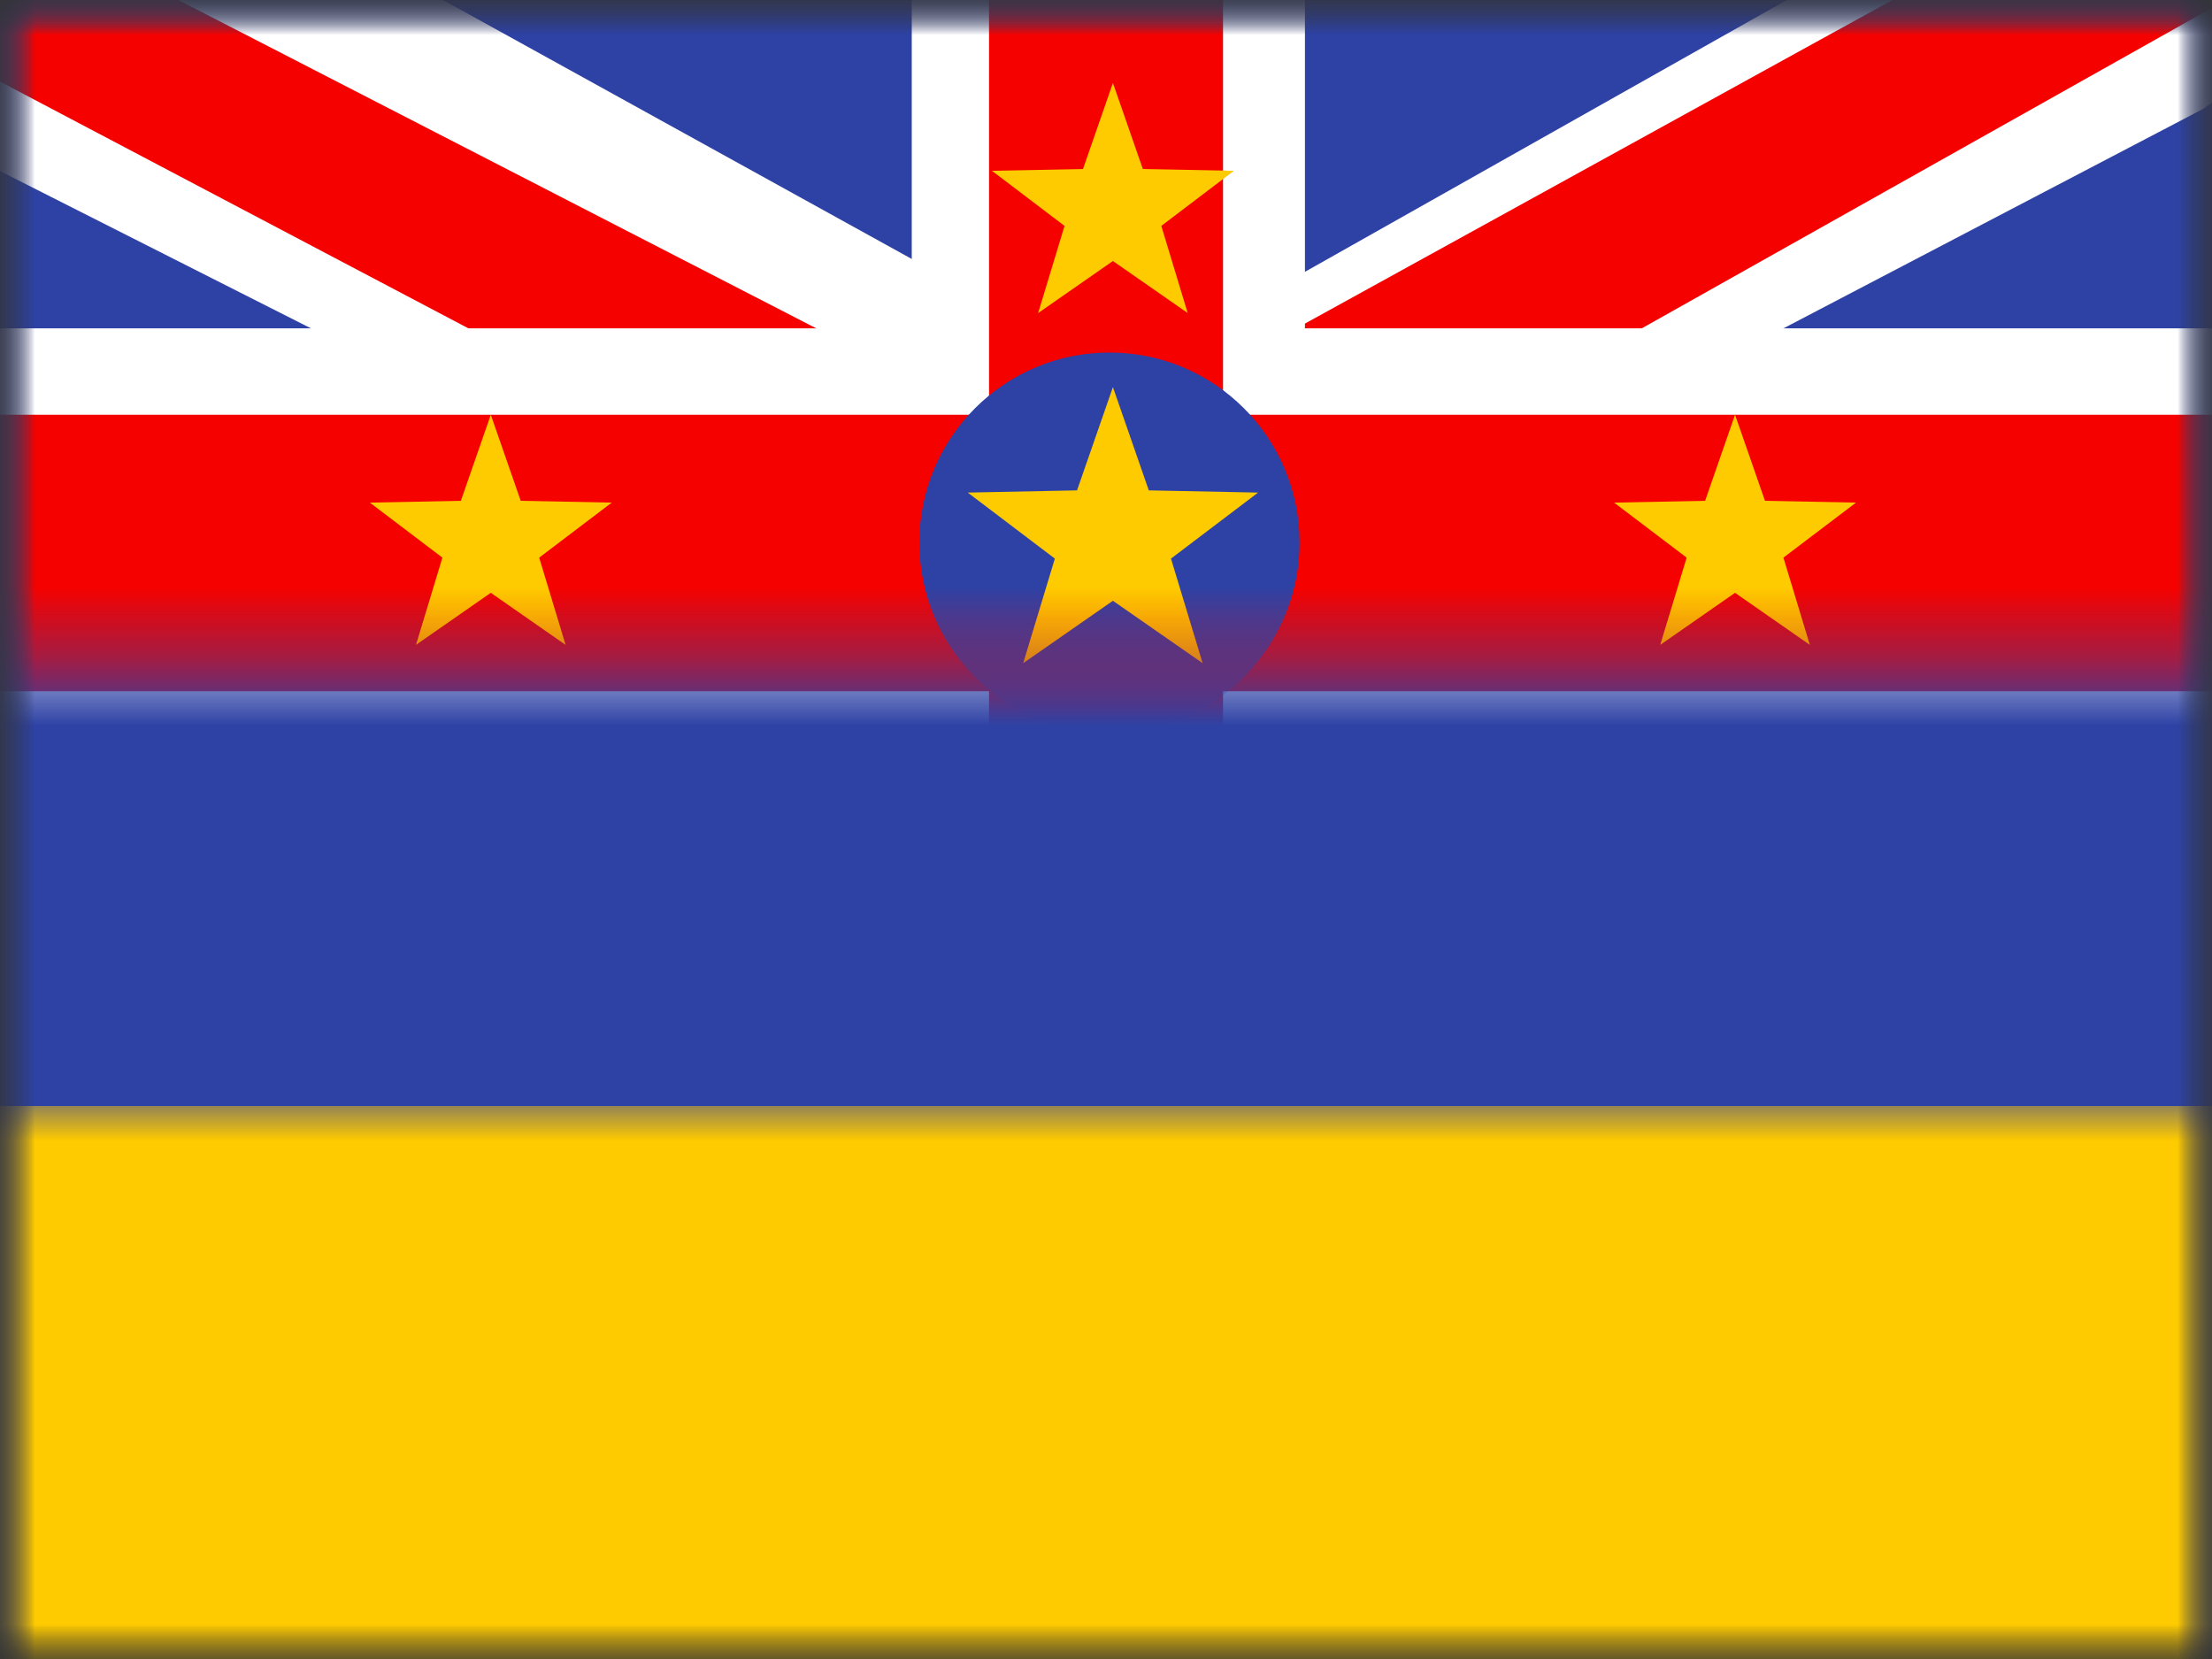 <svg xmlns="http://www.w3.org/2000/svg" xmlns:xlink="http://www.w3.org/1999/xlink" width="32" height="24" viewBox="0 0 32 24">
  <rect x="0" y="0" width="32" height="24" fill="#333333" stroke="none"/>
  <defs>
    <rect id="a" width="32" height="24"/>
    <rect id="c" width="32" height="24"/>
    <rect id="e" width="32" height="24"/>
    <rect id="g" width="32" height="16"/>
  </defs>
  <g fill="none" fill-rule="evenodd">
    <mask id="b" fill="white">
      <use xlink:href="#a"/>
    </mask>
    <g mask="url(#b)">
      <mask id="d" fill="white">
        <use xlink:href="#c"/>
      </mask>
      <g mask="url(#d)">
        <mask id="f" fill="white">
          <use xlink:href="#e"/>
        </mask>
        <use fill="#2E42A5" xlink:href="#e"/>
        <rect width="32" height="8" y="16" fill="#FECA00" mask="url(#f)"/>
        <g mask="url(#f)">
          <mask id="h" fill="white">
            <use xlink:href="#g"/>
          </mask>
          <g mask="url(#h)">
            <g transform="translate(-6 -2)">
              <g transform="translate(2)">
                <polygon fill="#FFFFFF" fill-rule="nonzero" points="1.738 2.278 8.081 .811 21.602 8.282 23.032 9.118 35.876 15.834 38.919 17.955 31.959 18.597 20.737 12.267 12.628 8.282" transform="matrix(1 0 0 -1 0 19.407)"/>
                <polygon fill="#F50100" fill-rule="nonzero" points="2.295 2.306 5.71 1.186 37.649 19.139 32.854 19.139" transform="matrix(1 0 0 -1 0 20.325)"/>
              </g>
              <g transform="matrix(-1 0 0 1 42 0)">
                <polygon fill="#FFFFFF" fill-rule="nonzero" points="1.629 2.673 1.377 1.163 8.081 .807 18.887 7.137 19.906 6.789 40.08 16.993 31.751 18.597 20.615 12.445 11.903 8.236" transform="matrix(1 0 0 -1 0 19.404)"/>
                <polygon fill="#F50100" fill-rule="nonzero" points="1.606 2.582 5.021 1.462 18.621 9.149 22.653 10.008 39.259 18.757 34.464 18.757 17.867 10.215 13.459 9.186" transform="matrix(1 0 0 -1 0 20.22)"/>
              </g>
              <g transform="translate(4.77 .667)">
                <path stroke="#FFFFFF" stroke-width="2.5" d="M15.67,7.333 L15.67,1.333 L18.858,1.333 L18.858,7.333 L33.231,7.333 L33.231,11.333 L18.858,11.333 L18.858,19.333 L15.67,19.333 L15.67,11.333 L1.231,11.333 L1.231,7.333 L15.67,7.333 Z"/>
                <path fill="#F50100" d="M15.538,7.333 L15.538,0 L18.923,0 L18.923,7.333 L35.231,7.333 L35.231,11.333 L18.923,11.333 L18.923,20.667 L15.538,20.667 L15.538,11.333 L1.231,11.333 L1.231,7.333 L15.538,7.333 Z"/>
              </g>
            </g>
          </g>
        </g>
        <g mask="url(#f)">
          <g transform="translate(4)">
            <circle cx="12.05" cy="7.85" r="2.75" fill="#2E42A5"/>
            <g transform="translate(0 1.2)">
              <polygon fill="#FECA00" points="12.1 7.491 10.802 8.394 11.26 6.881 10 5.926 11.581 5.894 12.1 4.4 12.619 5.894 14.2 5.926 12.94 6.881 13.398 8.394"/>
              <polygon fill="#FECA00" points="3.1 7.376 2.018 8.129 2.4 6.867 1.35 6.071 2.667 6.045 3.1 4.8 3.533 6.045 4.85 6.071 3.8 6.867 4.182 8.129"/>
              <polygon fill="#FECA00" points="21.1 7.376 20.018 8.129 20.4 6.867 19.35 6.071 20.667 6.045 21.1 4.8 21.533 6.045 22.85 6.071 21.8 6.867 22.182 8.129"/>
              <polygon fill="#FECA00" points="12.1 2.576 11.018 3.329 11.4 2.068 10.35 1.271 11.667 1.245 12.1 0 12.533 1.245 13.85 1.271 12.8 2.068 13.182 3.329"/>
              <polygon fill="#FECA00" points="12.1 13.176 11.018 13.929 11.4 12.668 10.35 11.871 11.667 11.845 12.1 10.6 12.533 11.845 13.85 11.871 12.8 12.668 13.182 13.929"/>
            </g>
          </g>
        </g>
      </g>
    </g>
  </g>
</svg>
